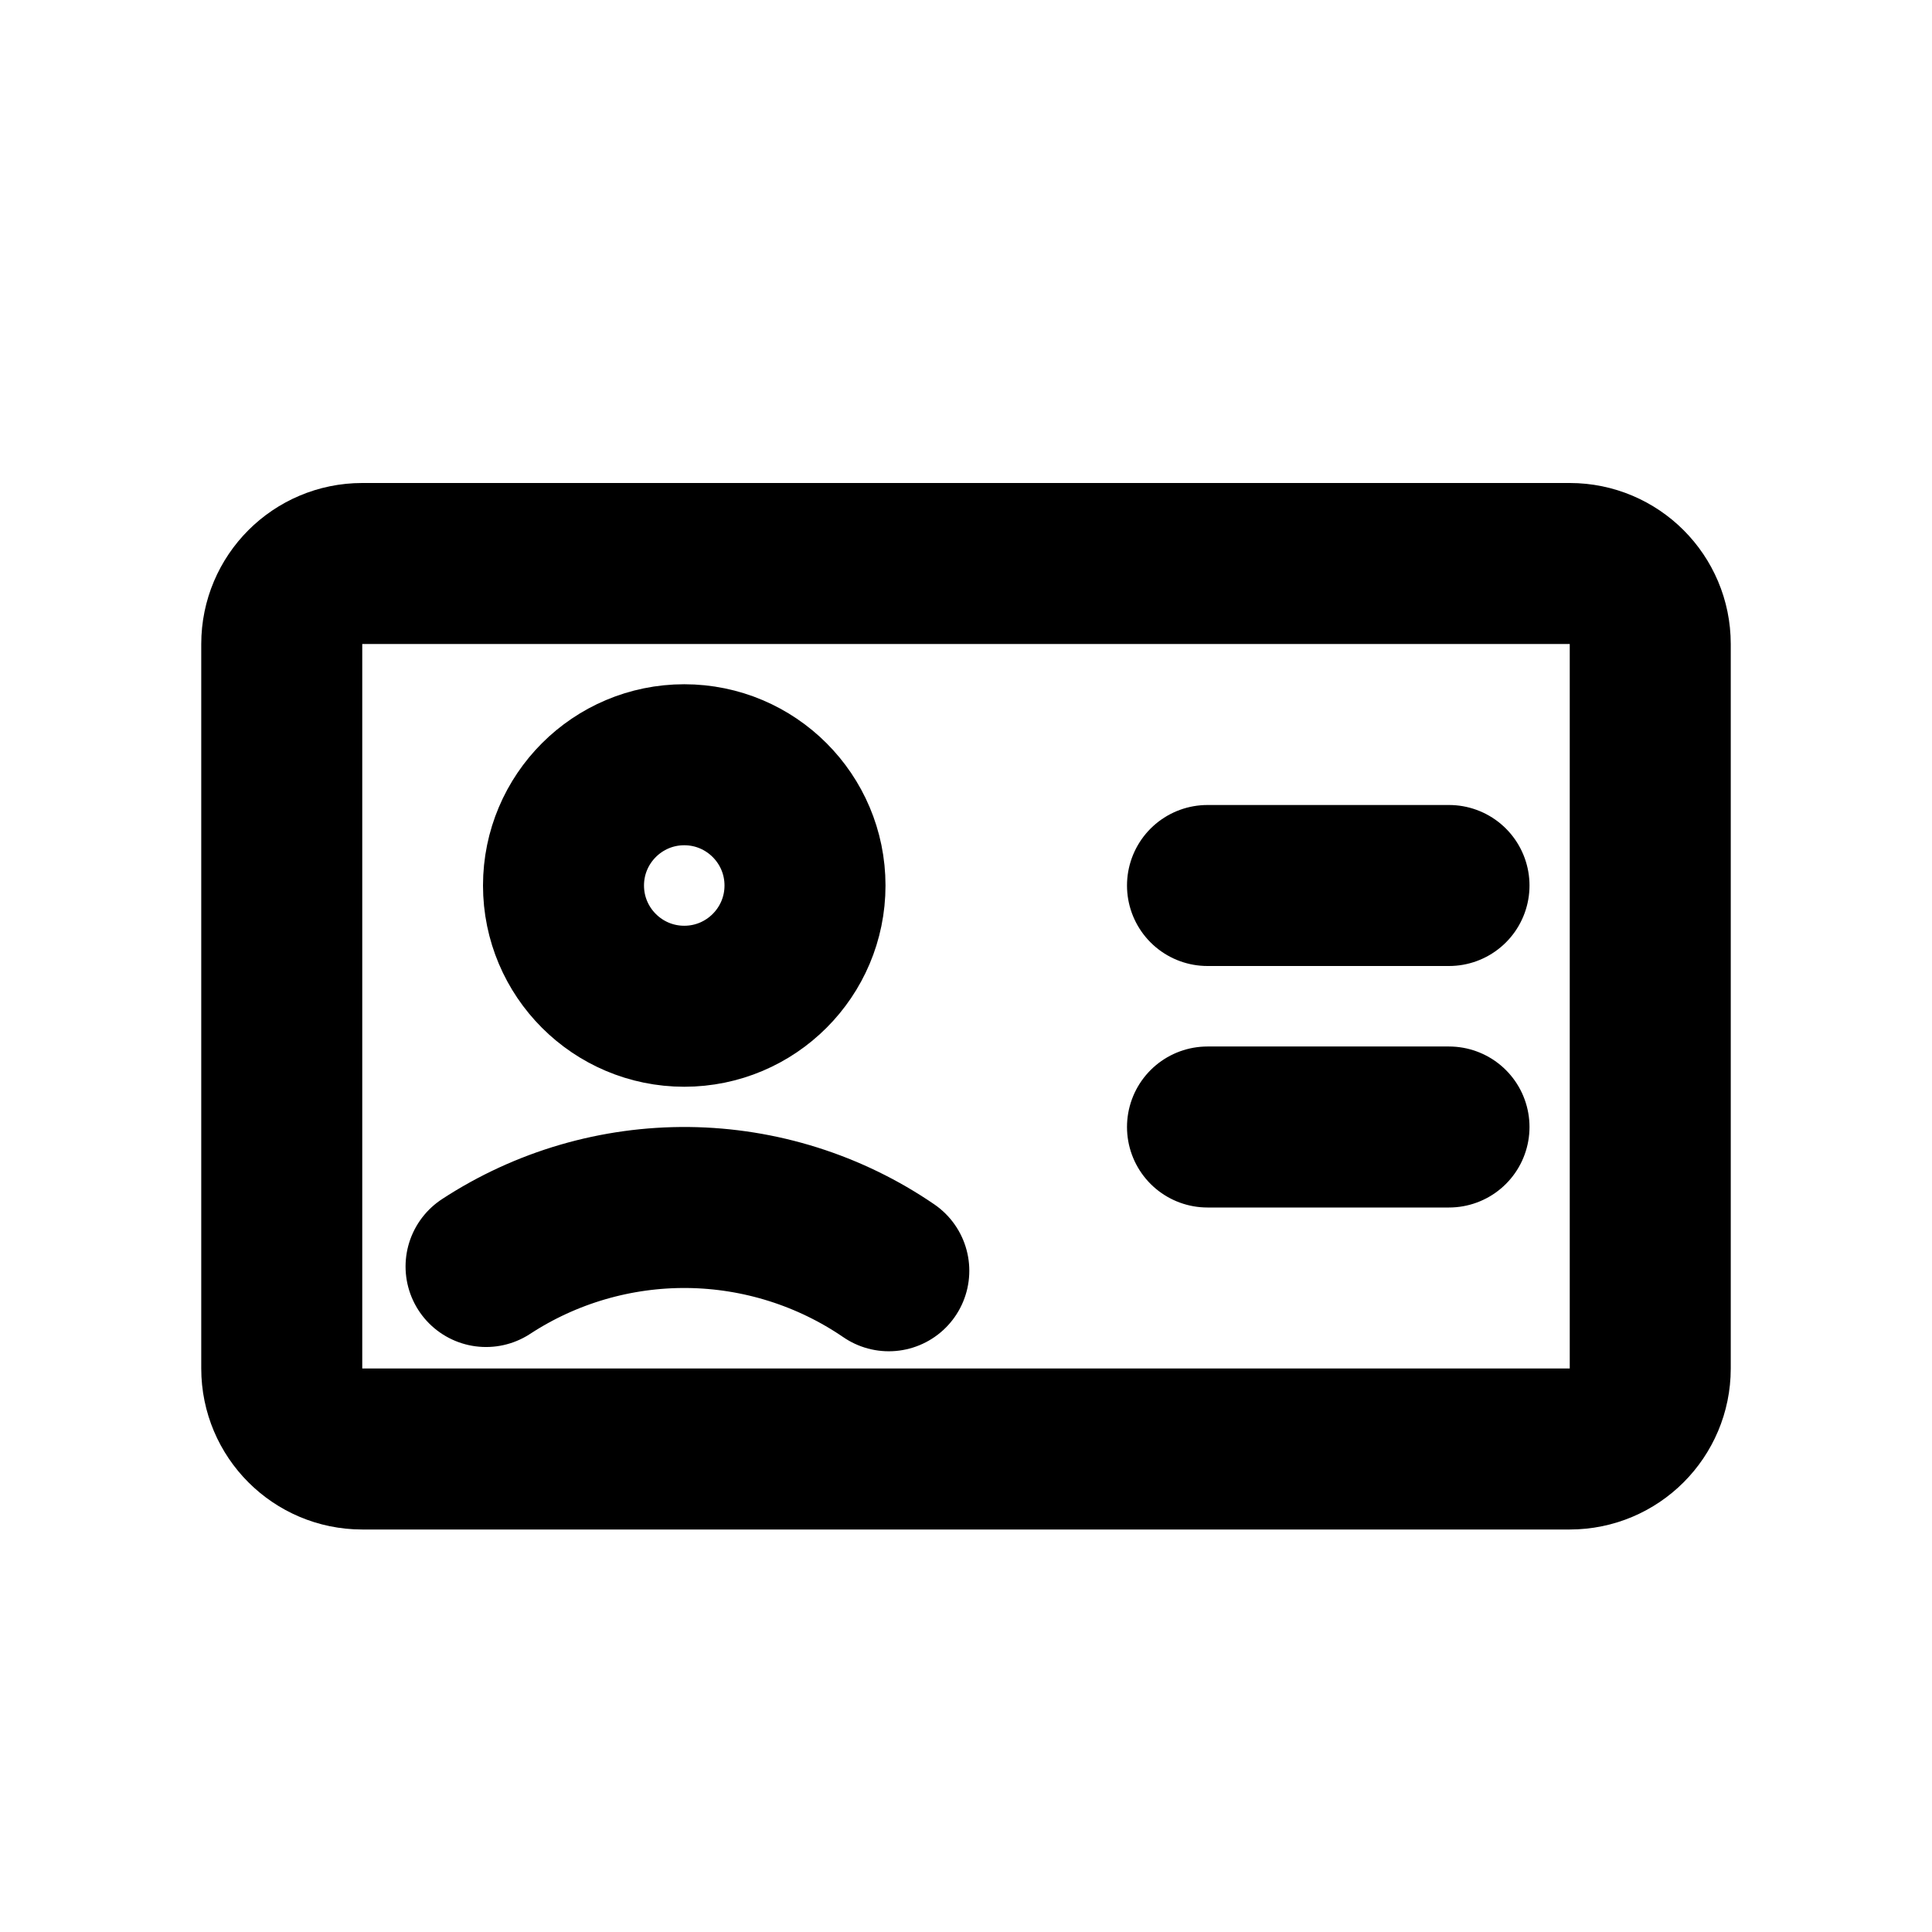 <svg width="24" height="24" viewBox="0 0 24 24" fill="none" xmlns="http://www.w3.org/2000/svg">
<path d="M15 11H18M15 14H18M11.041 15.786C10.306 15.283 9.438 15.01 8.548 15C7.657 14.991 6.783 15.246 6.038 15.733M4.5 18H19.5C20.052 18 20.5 17.552 20.5 17V8C20.5 7.448 20.052 7 19.5 7H4.5C3.948 7 3.5 7.448 3.5 8V17C3.5 17.552 3.948 18 4.5 18ZM10 11C10 11.828 9.328 12.5 8.5 12.5C7.672 12.5 7 11.828 7 11C7 10.172 7.672 9.5 8.5 9.5C9.328 9.5 10 10.172 10 11Z" stroke="black" stroke-width="2" stroke-linecap="round" stroke-linejoin="round"/>
</svg>
